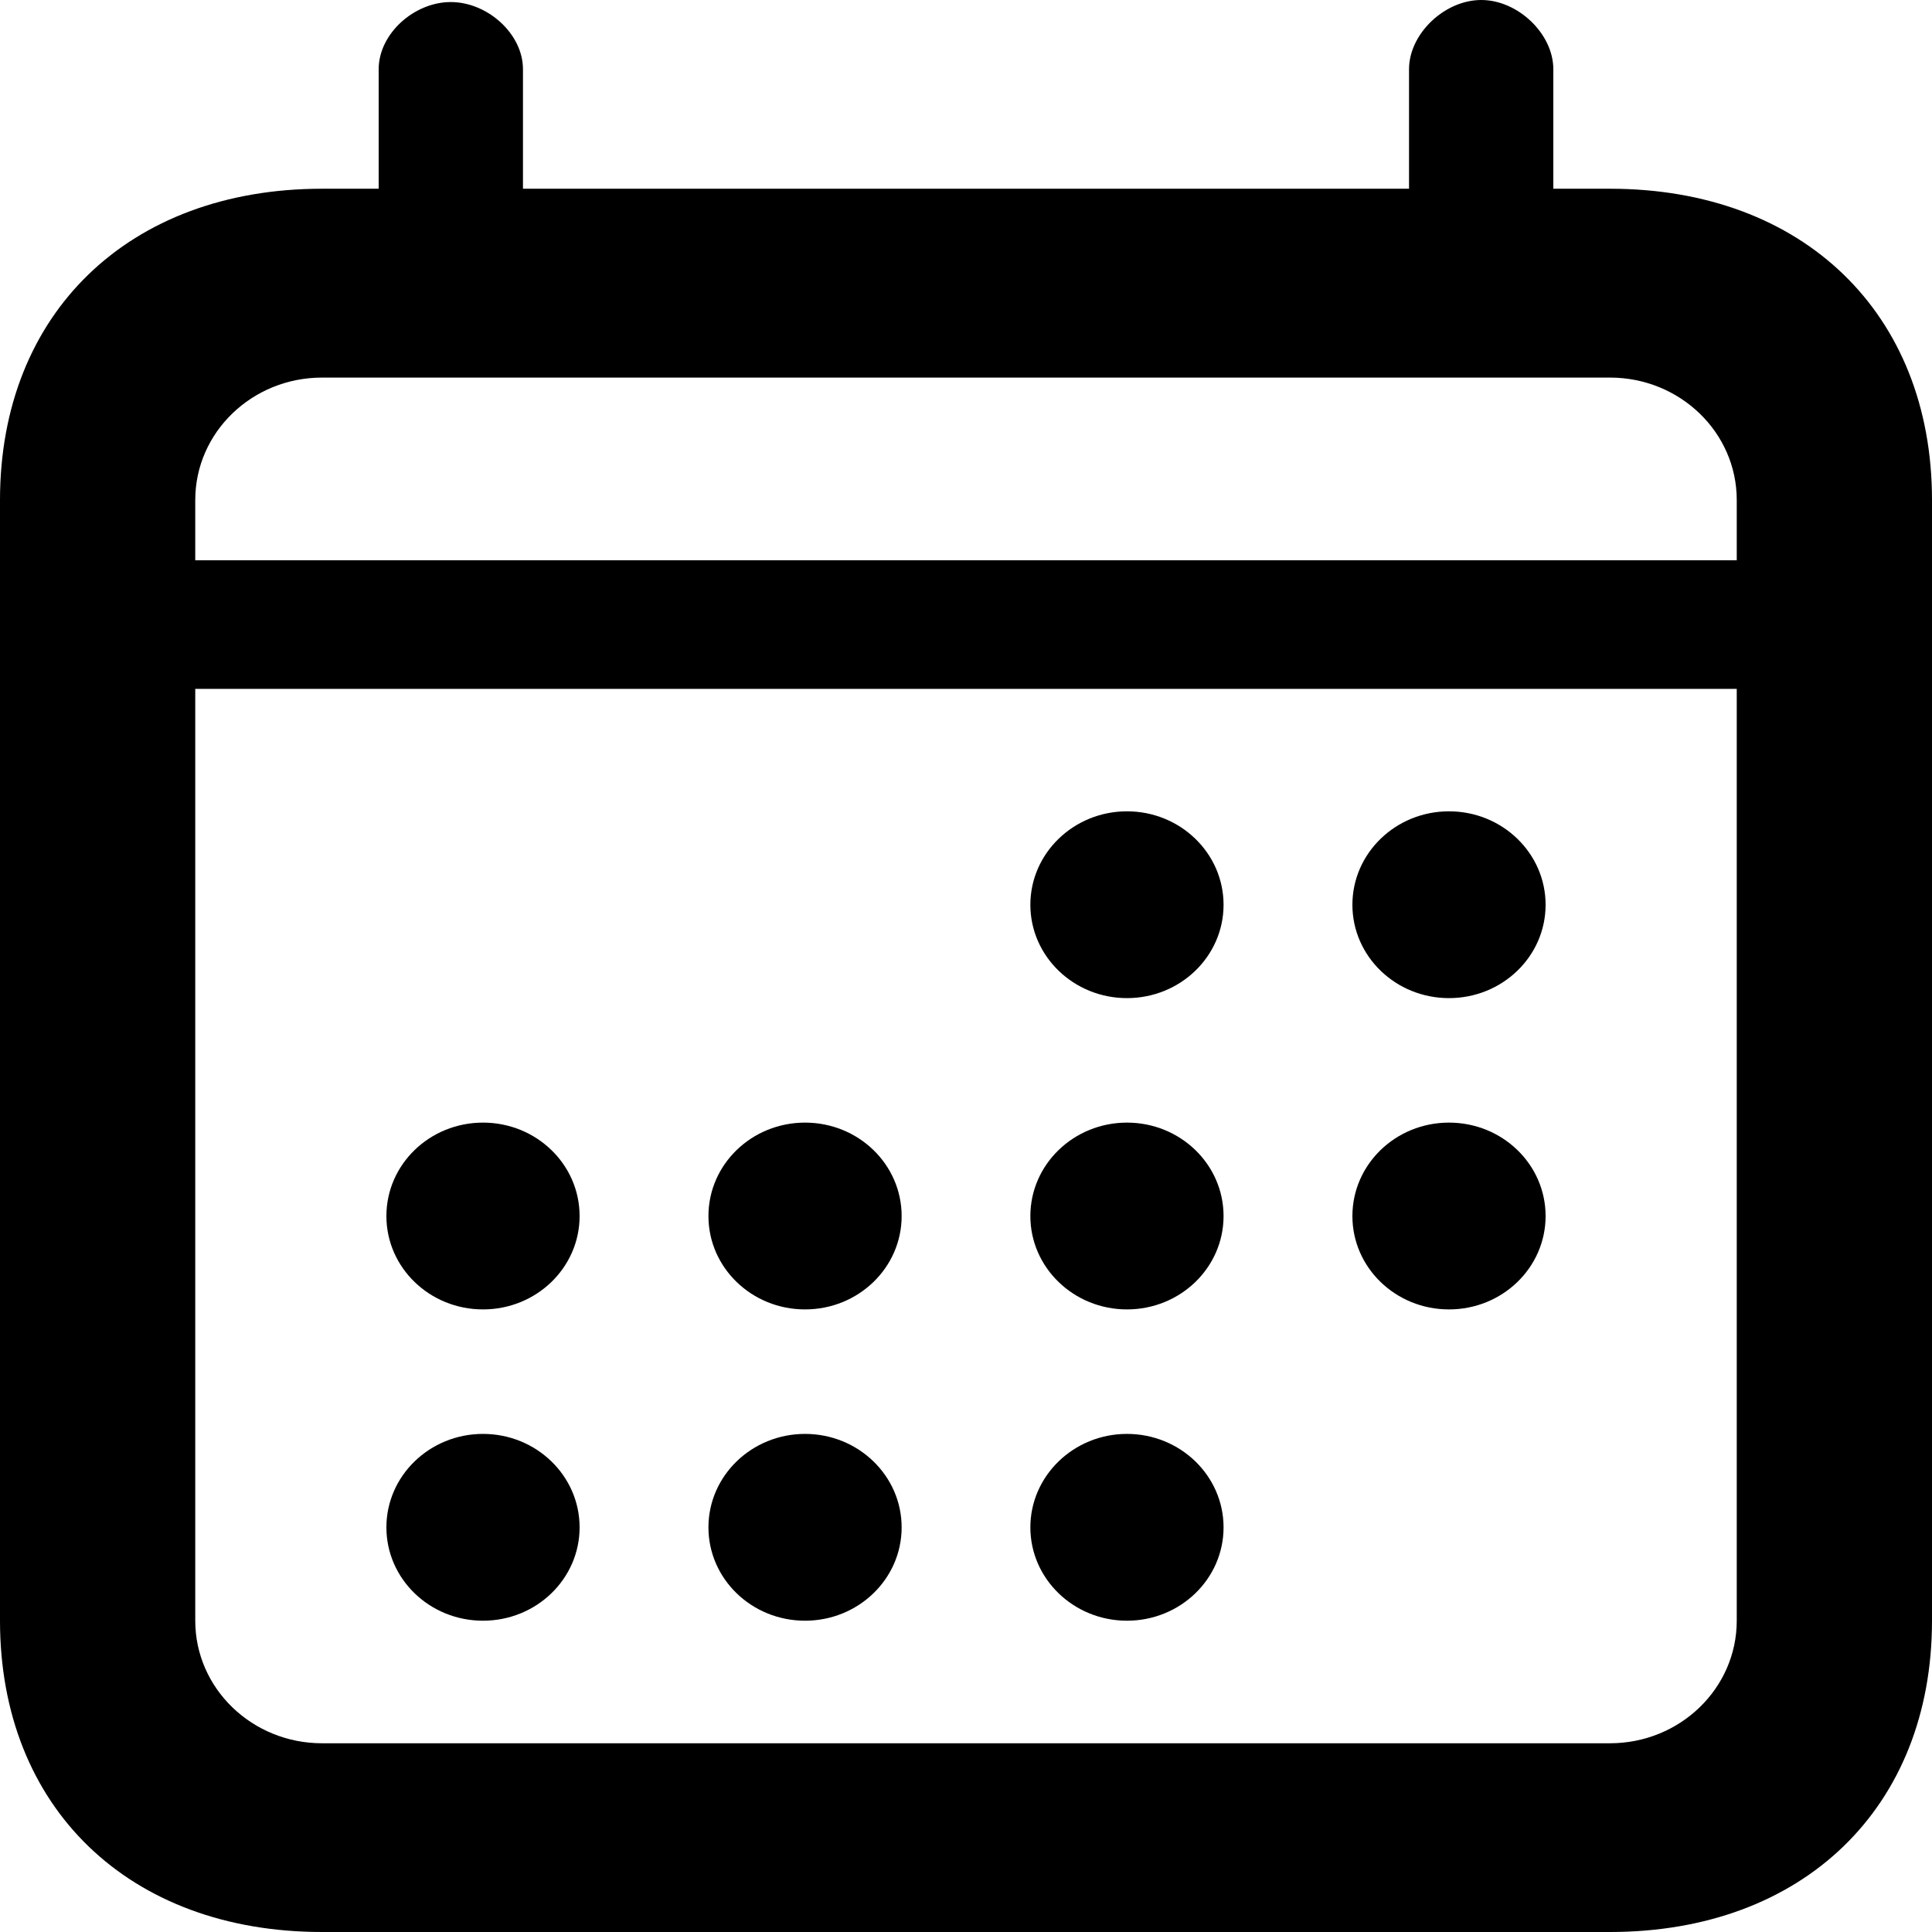 <svg viewBox="0 0 16 16" fill="none" xmlns="http://www.w3.org/2000/svg">
<g clip-path="url(#clip0_7_152)">
<path d="M9.333 8.266C9.775 8.266 10.133 7.92 10.133 7.493C10.133 7.066 9.775 6.719 9.333 6.719C8.892 6.719 8.533 7.066 8.533 7.493C8.533 7.92 8.892 8.266 9.333 8.266Z" fill="currentColor"/>
<path d="M12 8.266C12.442 8.266 12.8 7.92 12.8 7.493C12.8 7.066 12.442 6.719 12 6.719C11.558 6.719 11.2 7.066 11.2 7.493C11.2 7.92 11.558 8.266 12 8.266Z" fill="currentColor"/>
<path d="M9.333 10.844C9.775 10.844 10.133 10.498 10.133 10.071C10.133 9.643 9.775 9.297 9.333 9.297C8.892 9.297 8.533 9.643 8.533 10.071C8.533 10.498 8.892 10.844 9.333 10.844Z" fill="currentColor"/>
<path d="M12 10.844C12.442 10.844 12.8 10.498 12.8 10.071C12.8 9.643 12.442 9.297 12 9.297C11.558 9.297 11.2 9.643 11.2 10.071C11.2 10.498 11.558 10.844 12 10.844Z" fill="currentColor"/>
<path d="M4 10.844C4.442 10.844 4.8 10.498 4.8 10.071C4.8 9.643 4.442 9.297 4 9.297C3.558 9.297 3.2 9.643 3.2 10.071C3.2 10.498 3.558 10.844 4 10.844Z" fill="currentColor"/>
<path d="M6.667 10.844C7.109 10.844 7.467 10.498 7.467 10.071C7.467 9.643 7.109 9.297 6.667 9.297C6.225 9.297 5.867 9.643 5.867 10.071C5.867 10.498 6.225 10.844 6.667 10.844Z" fill="currentColor"/>
<path d="M4 13.422C4.442 13.422 4.8 13.076 4.8 12.649C4.8 12.222 4.442 11.875 4 11.875C3.558 11.875 3.2 12.222 3.2 12.649C3.2 13.076 3.558 13.422 4 13.422Z" fill="currentColor"/>
<path d="M6.667 13.422C7.109 13.422 7.467 13.076 7.467 12.649C7.467 12.222 7.109 11.875 6.667 11.875C6.225 11.875 5.867 12.222 5.867 12.649C5.867 13.076 6.225 13.422 6.667 13.422Z" fill="currentColor"/>
<path d="M9.333 13.422C9.775 13.422 10.133 13.076 10.133 12.649C10.133 12.222 9.775 11.875 9.333 11.875C8.892 11.875 8.533 12.222 8.533 12.649C8.533 13.076 8.892 13.422 9.333 13.422Z" fill="currentColor"/>
<path fill-rule="evenodd" clip-rule="evenodd" d="M3.733 0.017C4.037 0.017 4.331 0.28 4.331 0.573V1.563H11.669V0.573C11.669 0.28 11.963 0 12.267 0C12.571 0 12.864 0.28 12.864 0.573V1.563H13.333C14.933 1.563 16 2.595 16 4.141V13.422C16 14.969 14.933 16 13.333 16H2.667C1.067 16 0 14.969 0 13.422V4.141C0 2.595 1.067 1.563 2.667 1.563H3.136V0.573C3.136 0.28 3.429 0.017 3.733 0.017ZM2.667 3.127C2.087 3.127 1.617 3.581 1.617 4.141V4.64H14.383V4.141C14.383 3.581 13.913 3.127 13.333 3.127H2.667ZM14.383 5.705H1.617V13.422C1.617 13.982 2.087 14.437 2.667 14.437H13.333C13.913 14.437 14.383 13.982 14.383 13.422V5.705Z" fill="currentColor"/>
</g>
<defs>
<clipPath id="clip0_7_152">
<rect width="16" height="16" fill="white"/>
</clipPath>
</defs>
</svg>
